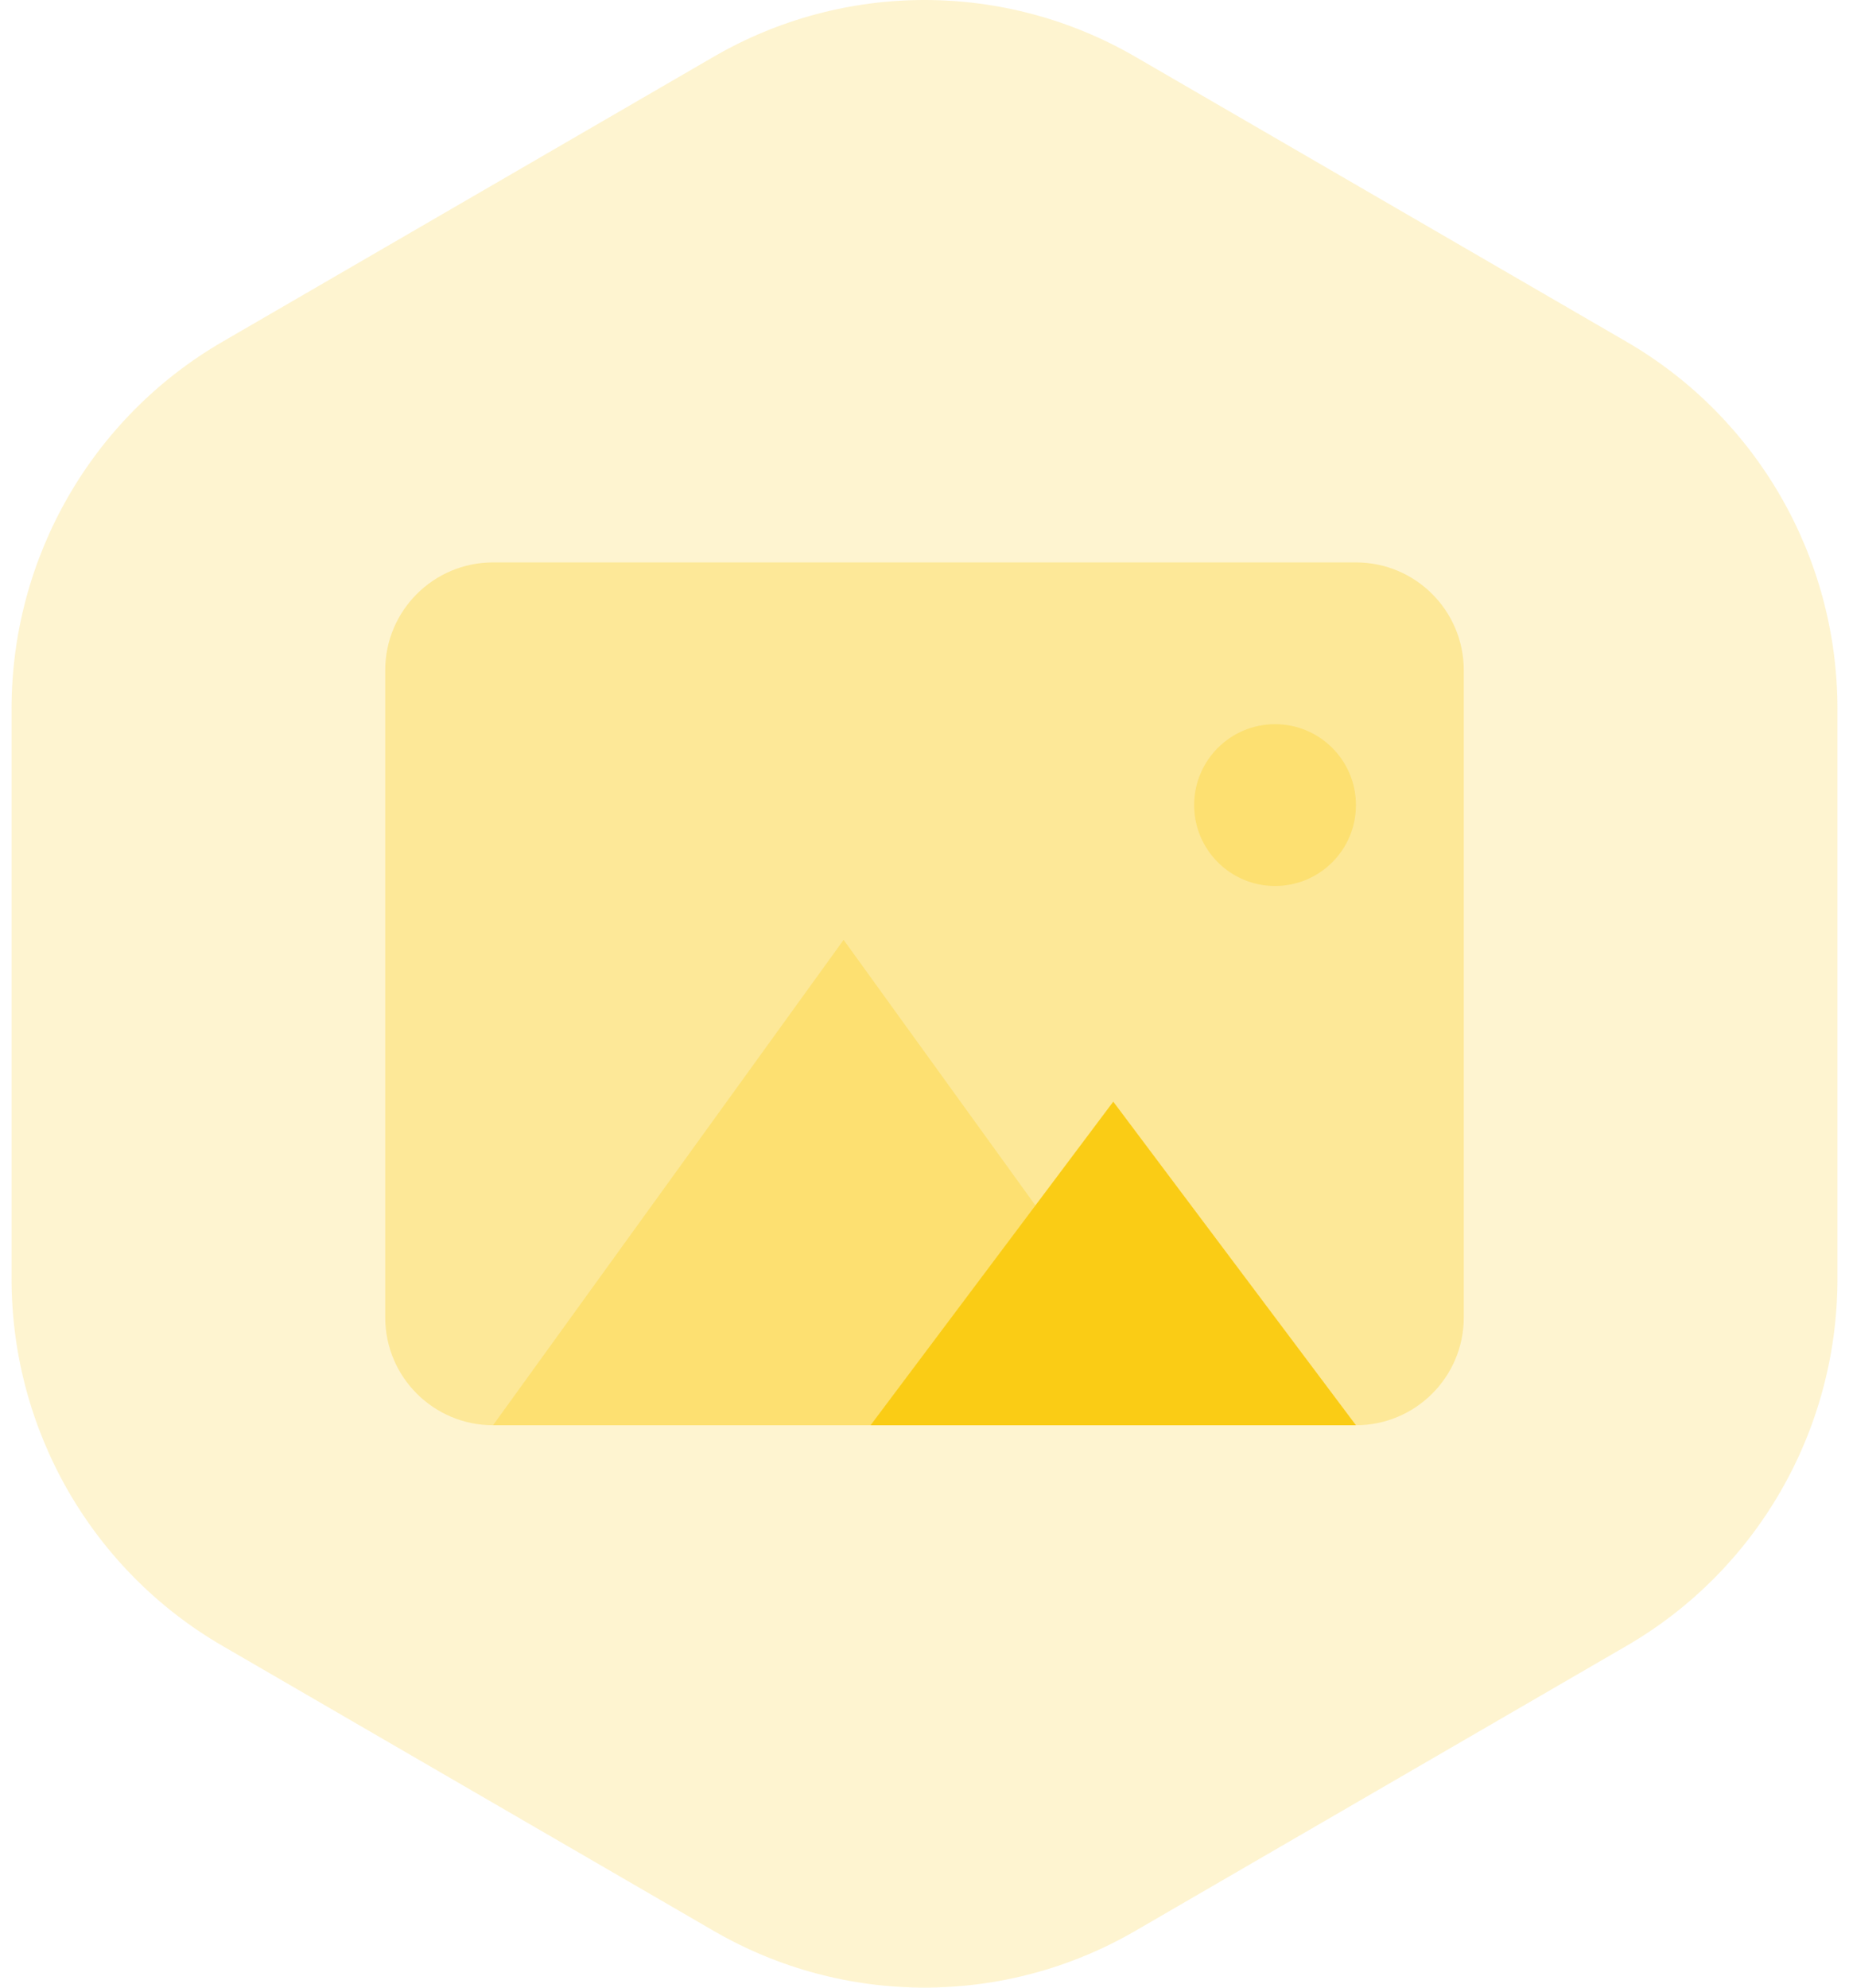 <svg width="80" height="86" viewBox="0 0 80 86" fill="none" xmlns="http://www.w3.org/2000/svg">
<path d="M30.878 2.456C36.523 -0.819 43.477 -0.819 49.122 2.456L70.378 14.789C76.023 18.064 79.5 24.117 79.5 30.667V55.333C79.5 61.883 76.023 67.936 70.378 71.211L49.122 83.544C43.477 86.819 36.523 86.819 30.878 83.544L9.622 71.211C3.977 67.936 0.5 61.883 0.5 55.333V30.667C0.5 24.117 3.977 18.064 9.622 14.789L30.878 2.456Z" fill="#FACC15" fill-opacity="0.2"/>
<path opacity="0.3" d="M58.667 24.334H21.333C18.756 24.334 16.667 26.423 16.667 29.001V57.001C16.667 59.578 18.756 61.667 21.333 61.667H58.667C61.244 61.667 63.333 59.578 63.333 57.001V29.001C63.333 26.423 61.244 24.334 58.667 24.334Z" fill="#FACC15"/>
<path opacity="0.3" fill-rule="evenodd" clip-rule="evenodd" d="M21.333 61.666L36.5 40.666L51.667 61.666H21.333Z" fill="#FACC15"/>
<path fill-rule="evenodd" clip-rule="evenodd" d="M37.667 61.666L48.167 47.666L58.667 61.666H37.667Z" fill="#FACC15"/>
<path opacity="0.3" d="M55.167 38.334C57.1 38.334 58.667 36.767 58.667 34.834C58.667 32.901 57.1 31.334 55.167 31.334C53.234 31.334 51.667 32.901 51.667 34.834C51.667 36.767 53.234 38.334 55.167 38.334Z" fill="#FACC15"/>
</svg>
